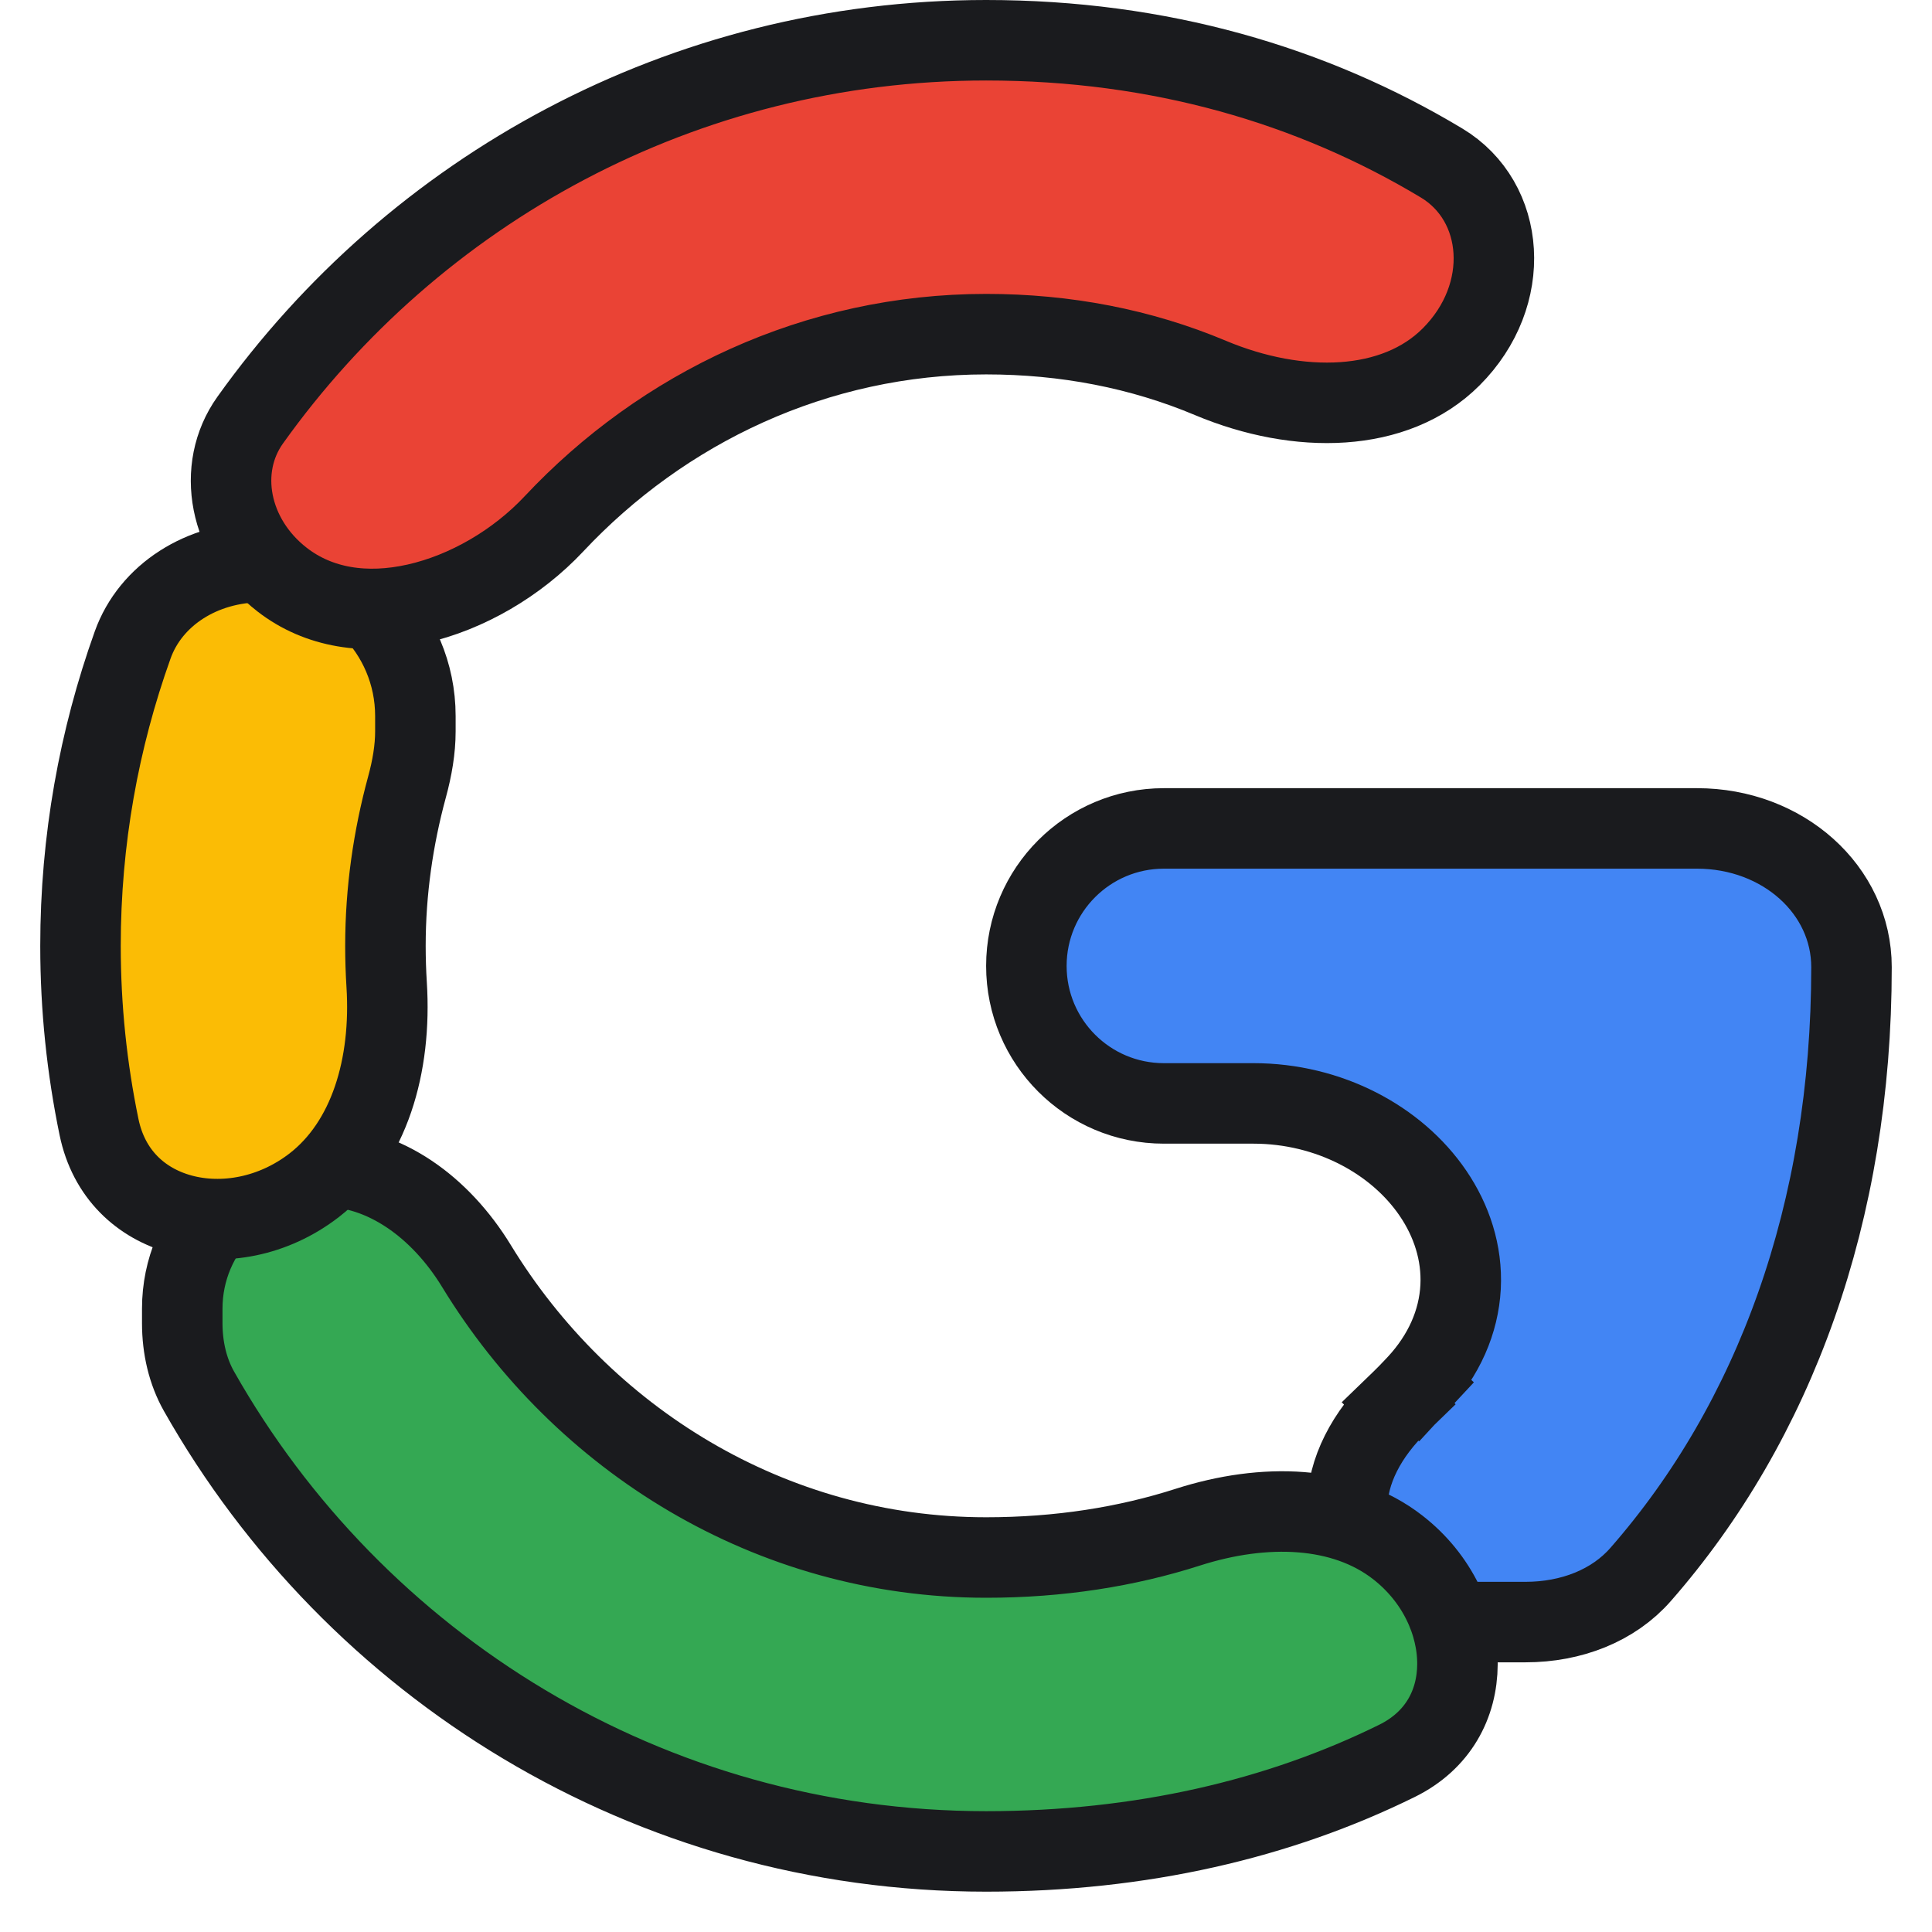 <svg width="24" height="24" viewBox="0 0 24 24" fill="none" xmlns="http://www.w3.org/2000/svg">
<path d="M17.375 17.432L17.027 17.072L17.375 17.432C17.453 17.356 17.529 17.279 17.603 17.199L17.236 16.859L17.603 17.199C17.94 16.836 18.121 16.419 18.144 15.988C18.166 15.561 18.03 15.159 17.801 14.823C17.348 14.157 16.506 13.707 15.571 13.707H14.458C13.515 13.707 12.75 12.943 12.75 11.999C12.75 11.056 13.515 10.291 14.458 10.291H21.081C22.15 10.291 23 11.056 23 12.014C23 15.062 22.044 17.659 20.38 19.559C20.042 19.945 19.52 20.15 18.951 20.15H18.153C17.37 20.15 16.735 19.515 16.735 18.732C16.735 18.274 16.977 17.816 17.375 17.432Z" fill="#4285F4" stroke="#1A1B1E"/>
<path d="M17.352 21.875C15.889 22.596 14.175 22.999 12.25 22.999C8.053 22.999 4.402 20.693 2.472 17.283C2.333 17.037 2.264 16.745 2.264 16.437V16.256C2.264 15.282 3.054 14.492 4.028 14.492C4.772 14.492 5.469 14.99 5.92 15.729C7.231 17.877 9.568 19.348 12.25 19.348C13.158 19.348 13.996 19.215 14.756 18.971C15.708 18.666 16.689 18.698 17.362 19.221C17.858 19.606 18.107 20.164 18.105 20.673C18.103 21.169 17.865 21.623 17.352 21.875Z" fill="#34A853" stroke="#1A1B1E"/>
<path d="M4.803 12.23C4.867 13.238 4.588 14.191 3.905 14.722C3.391 15.12 2.766 15.225 2.252 15.086C1.75 14.95 1.351 14.586 1.23 14C1.08 13.274 1 12.522 1 11.75C1 10.435 1.23 9.18 1.648 8.012C1.871 7.388 2.51 6.982 3.247 6.982C4.303 6.982 5.16 7.839 5.16 8.895V9.085C5.16 9.307 5.121 9.539 5.055 9.78C4.885 10.406 4.788 11.067 4.788 11.75C4.788 11.911 4.793 12.071 4.803 12.23Z" fill="#FBBC05" stroke="#1A1B1E"/>
<path d="M15.037 4.695C14.174 4.332 13.236 4.151 12.25 4.151C10.135 4.151 8.232 5.067 6.881 6.508C6.424 6.995 5.8 7.36 5.172 7.501C4.549 7.641 3.96 7.554 3.504 7.2C2.842 6.686 2.679 5.82 3.108 5.219C5.145 2.364 8.477 0.5 12.25 0.5C14.405 0.5 16.3 1.059 17.908 2.025C18.705 2.504 18.797 3.663 18.027 4.433C17.332 5.129 16.133 5.155 15.037 4.695Z" fill="#EA4335" stroke="#1A1B1E"/>
</svg>
